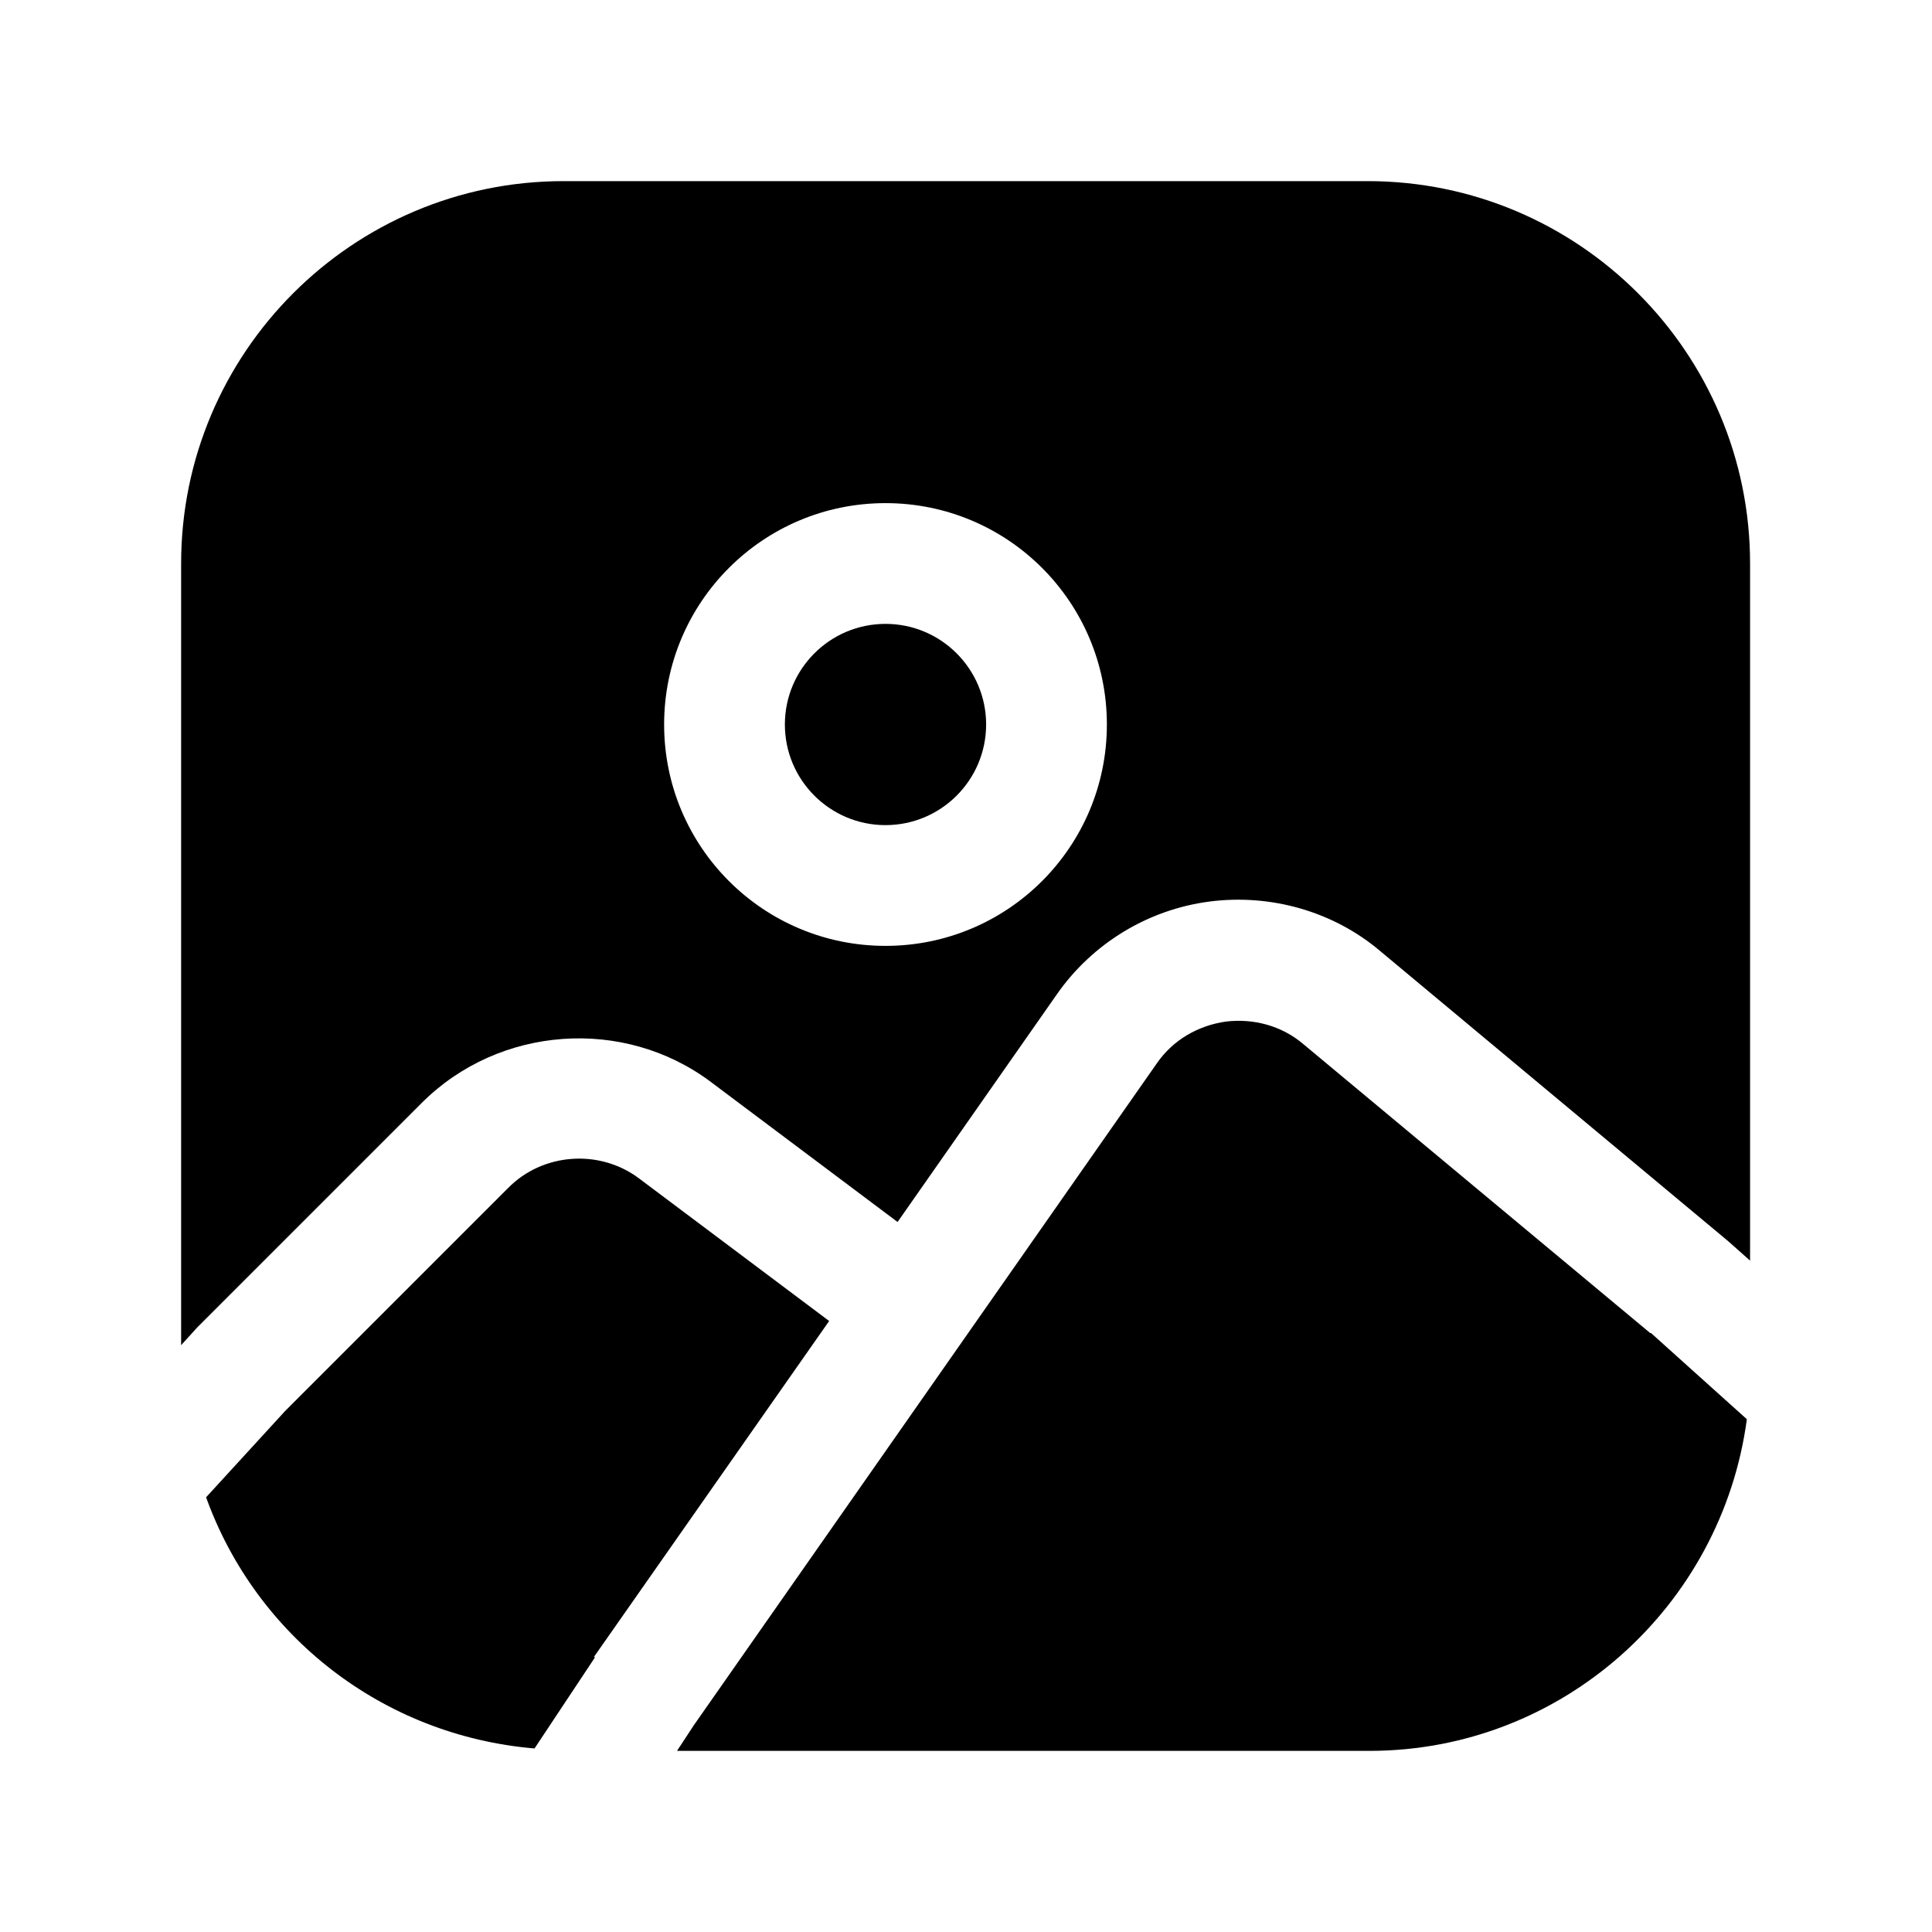 <svg width="24" height="24" viewBox="0 0 24 24" fill="none" xmlns="http://www.w3.org/2000/svg">
<path d="M11 10.25C11.69 10.25 12.25 9.69 12.25 9C12.25 8.31 11.69 7.75 11 7.75C10.31 7.75 9.75 8.31 9.75 9C9.75 9.69 10.31 10.25 11 10.25Z" fill="black"/>
<path d="M2.45 16.49L5.24 13.7C6.2 12.74 7.75 12.63 8.83 13.44L11.15 15.18L13.13 12.35C13.57 11.72 14.26 11.3 15.02 11.2C15.78 11.1 16.56 11.32 17.14 11.81L21.47 15.42L21.74 15.66V7C21.74 4.38 19.61 2.25 16.99 2.25H7C4.38 2.25 2.25 4.38 2.25 7V16.71L2.45 16.49ZM11 6.25C12.52 6.25 13.75 7.48 13.75 9C13.75 10.52 12.52 11.75 11 11.75C9.48 11.75 8.25 10.52 8.25 9C8.25 7.48 9.48 6.25 11 6.25Z" fill="black"/>
<path d="M7.38 20.58L10.3 16.41L7.94 14.64C7.45 14.27 6.74 14.32 6.31 14.76L3.54 17.53L2.56 18.6C3.18 20.32 4.75 21.56 6.64 21.72L7.39 20.59L7.38 20.58Z" fill="black"/>
<path d="M20.5 16.56L16.19 12.97C15.92 12.74 15.57 12.65 15.23 12.69C14.88 12.74 14.57 12.92 14.37 13.21L8.62 21.43L8.41 21.75H17.01C19.41 21.75 21.39 19.95 21.7 17.63L20.51 16.56H20.5Z" fill="black"/>
</svg>
